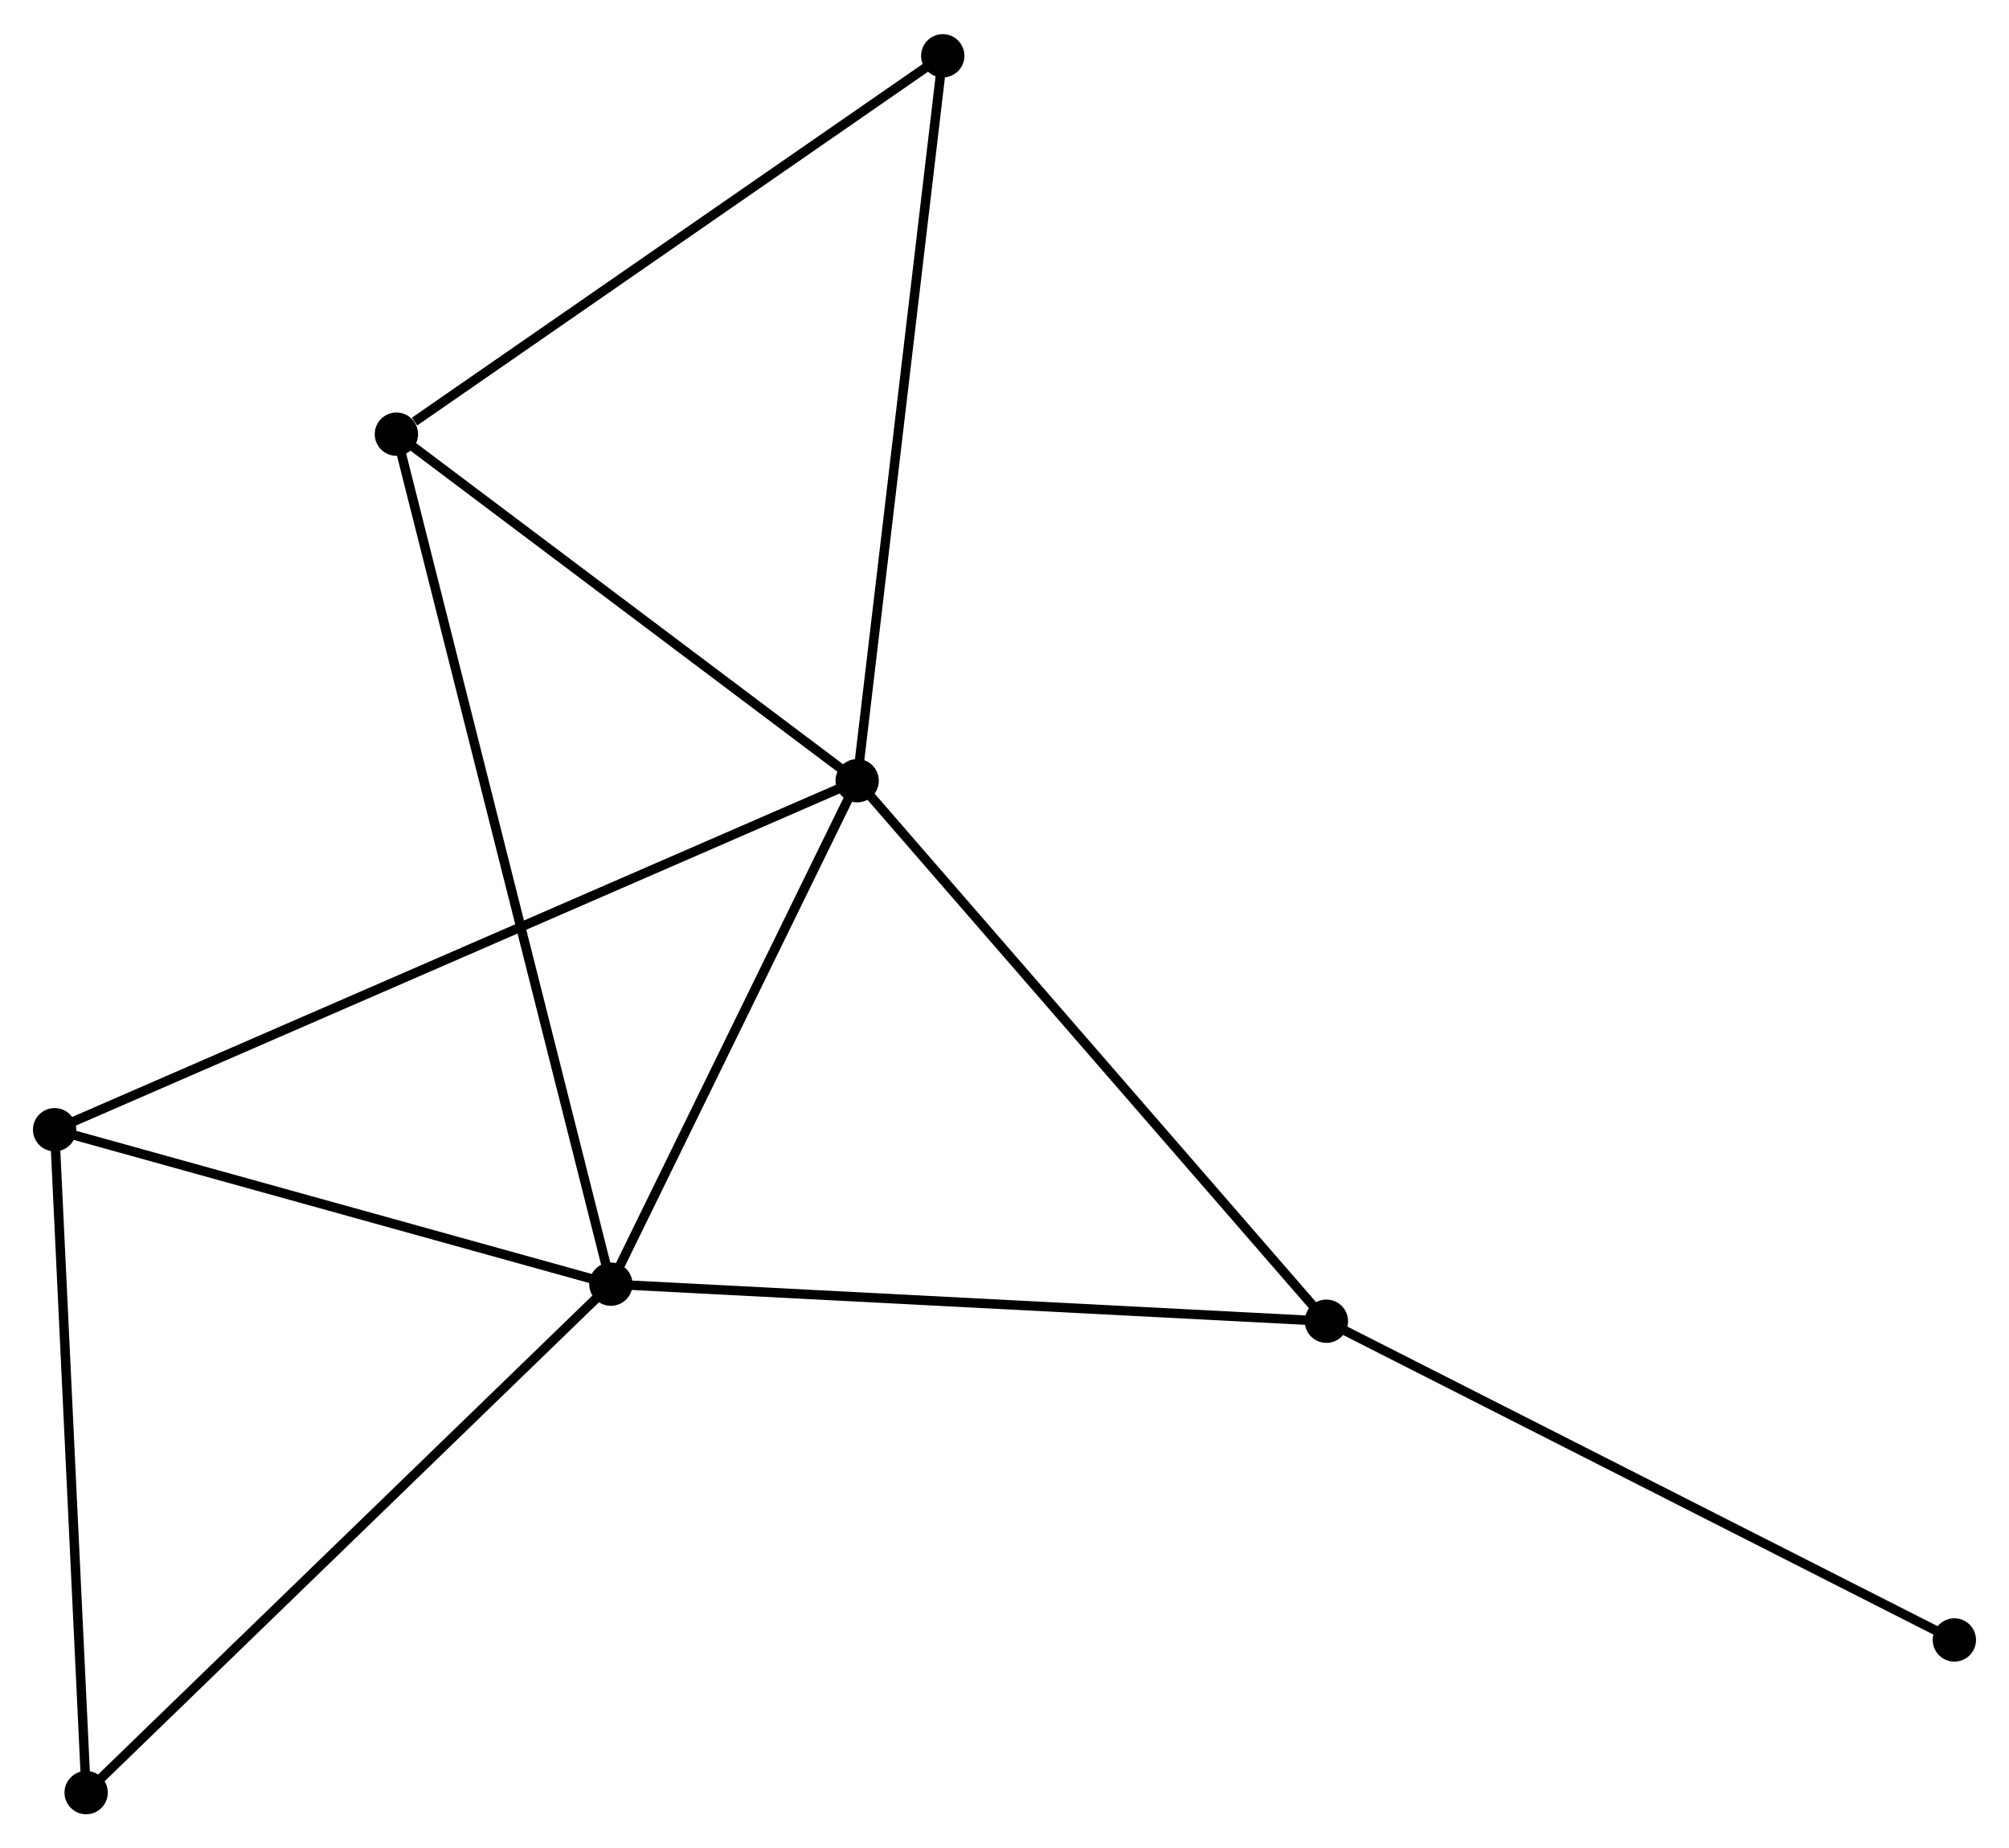 <?xml version="1.0" encoding="UTF-8" standalone="no"?>
<!DOCTYPE svg PUBLIC "-//W3C//DTD SVG 1.1//EN"
 "http://www.w3.org/Graphics/SVG/1.1/DTD/svg11.dtd">
<!-- Generated by graphviz version 2.36.0 (20140111.2315)
 -->
<!-- Title: %3 Pages: 1 -->
<svg width="213pt" height="196pt"
 viewBox="0.00 0.00 213.34 196.06" xmlns="http://www.w3.org/2000/svg" xmlns:xlink="http://www.w3.org/1999/xlink">
<g id="graph0" class="graph" transform="scale(1 1) rotate(0) translate(4 192.064)">
<title>%3</title>
<!-- 0 -->
<g id="node1" class="node"><title>0</title>
<ellipse fill="black" stroke="black" cx="87.023" cy="-109.272" rx="1.8" ry="1.8"/>
</g>
<!-- 1 -->
<g id="node2" class="node"><title>1</title>
<ellipse fill="black" stroke="black" cx="60.87" cy="-55.801" rx="1.8" ry="1.8"/>
</g>
<!-- 0&#45;&#45;1 -->
<g id="edge1" class="edge"><title>0&#45;&#45;1</title>
<path fill="none" stroke="black" d="M86.153,-107.493C82.182,-99.374 65.803,-65.887 61.771,-57.642"/>
</g>
<!-- 2 -->
<g id="node3" class="node"><title>2</title>
<ellipse fill="black" stroke="black" cx="136.853" cy="-51.865" rx="1.8" ry="1.8"/>
</g>
<!-- 0&#45;&#45;2 -->
<g id="edge2" class="edge"><title>0&#45;&#45;2</title>
<path fill="none" stroke="black" d="M88.254,-107.853C95.089,-99.979 128.299,-61.72 135.482,-53.445"/>
</g>
<!-- 3 -->
<g id="node4" class="node"><title>3</title>
<ellipse fill="black" stroke="black" cx="38.094" cy="-146.079" rx="1.8" ry="1.8"/>
</g>
<!-- 0&#45;&#45;3 -->
<g id="edge3" class="edge"><title>0&#45;&#45;3</title>
<path fill="none" stroke="black" d="M85.395,-110.496C77.966,-116.085 47.323,-139.137 39.778,-144.812"/>
</g>
<!-- 4 -->
<g id="node5" class="node"><title>4</title>
<ellipse fill="black" stroke="black" cx="1.8" cy="-72.206" rx="1.8" ry="1.8"/>
</g>
<!-- 0&#45;&#45;4 -->
<g id="edge4" class="edge"><title>0&#45;&#45;4</title>
<path fill="none" stroke="black" d="M85.243,-108.497C74.152,-103.674 14.633,-77.787 3.57,-72.976"/>
</g>
<!-- 5 -->
<g id="node6" class="node"><title>5</title>
<ellipse fill="black" stroke="black" cx="96.114" cy="-186.264" rx="1.8" ry="1.8"/>
</g>
<!-- 0&#45;&#45;5 -->
<g id="edge5" class="edge"><title>0&#45;&#45;5</title>
<path fill="none" stroke="black" d="M87.248,-111.175C88.505,-121.827 94.66,-173.949 95.897,-184.427"/>
</g>
<!-- 1&#45;&#45;2 -->
<g id="edge6" class="edge"><title>1&#45;&#45;2</title>
<path fill="none" stroke="black" d="M62.749,-55.704C73.261,-55.159 124.701,-52.494 135.041,-51.959"/>
</g>
<!-- 1&#45;&#45;3 -->
<g id="edge7" class="edge"><title>1&#45;&#45;3</title>
<path fill="none" stroke="black" d="M60.395,-57.687C57.431,-69.436 41.523,-132.485 38.567,-144.204"/>
</g>
<!-- 1&#45;&#45;4 -->
<g id="edge8" class="edge"><title>1&#45;&#45;4</title>
<path fill="none" stroke="black" d="M58.905,-56.347C49.937,-58.838 12.942,-69.111 3.833,-71.641"/>
</g>
<!-- 6 -->
<g id="node7" class="node"><title>6</title>
<ellipse fill="black" stroke="black" cx="5.149" cy="-1.8" rx="1.8" ry="1.8"/>
</g>
<!-- 1&#45;&#45;6 -->
<g id="edge9" class="edge"><title>1&#45;&#45;6</title>
<path fill="none" stroke="black" d="M59.493,-54.466C51.851,-47.06 14.715,-11.071 6.683,-3.287"/>
</g>
<!-- 7 -->
<g id="node8" class="node"><title>7</title>
<ellipse fill="black" stroke="black" cx="203.538" cy="-18.013" rx="1.8" ry="1.8"/>
</g>
<!-- 2&#45;&#45;7 -->
<g id="edge10" class="edge"><title>2&#45;&#45;7</title>
<path fill="none" stroke="black" d="M138.502,-51.028C147.647,-46.385 192.09,-23.825 201.703,-18.945"/>
</g>
<!-- 3&#45;&#45;5 -->
<g id="edge11" class="edge"><title>3&#45;&#45;5</title>
<path fill="none" stroke="black" d="M40.024,-147.416C48.99,-153.626 86.477,-179.589 94.57,-185.194"/>
</g>
<!-- 4&#45;&#45;6 -->
<g id="edge12" class="edge"><title>4&#45;&#45;6</title>
<path fill="none" stroke="black" d="M1.897,-70.174C2.386,-59.893 4.583,-13.69 5.058,-3.706"/>
</g>
</g>
</svg>
